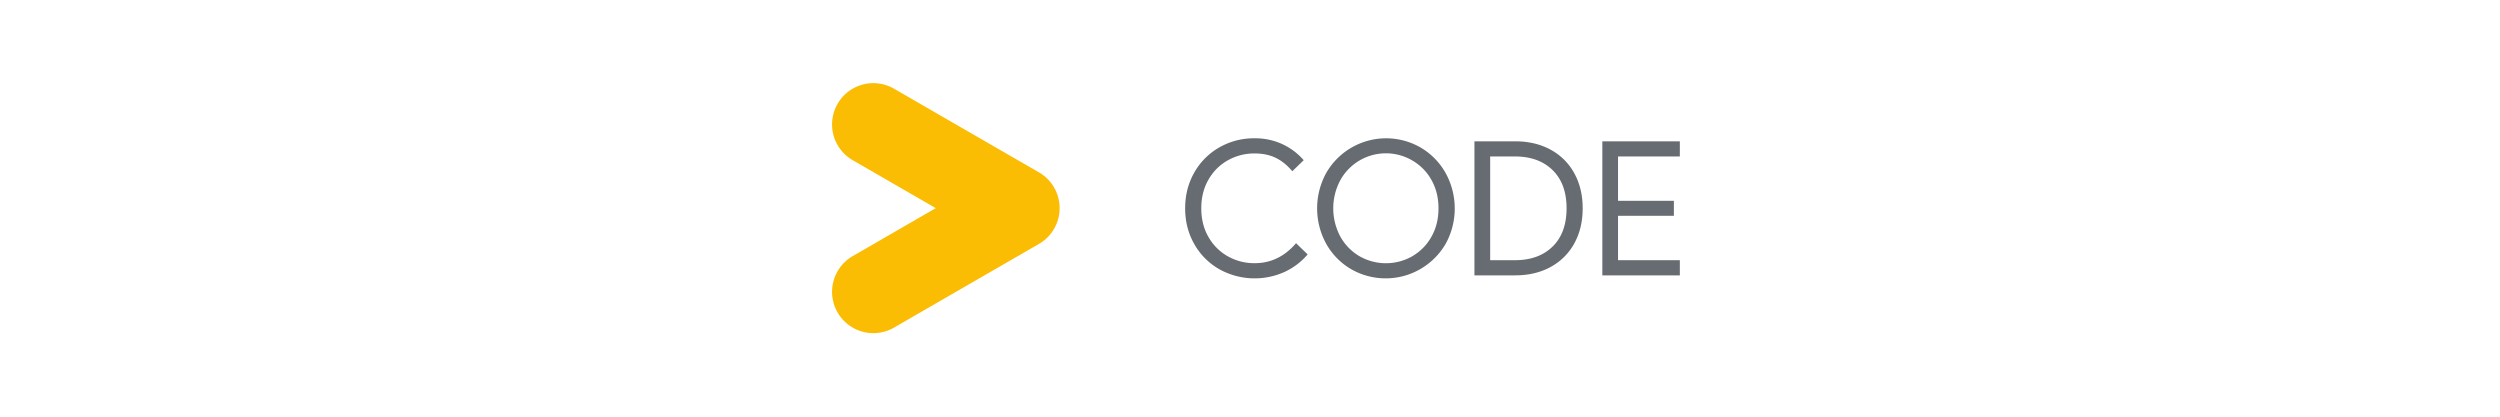 <svg id="Layer_1" data-name="Layer 1" xmlns="http://www.w3.org/2000/svg" viewBox="0 0 3000 500"><defs><style>.cls-1{fill:none;}.cls-2{fill:#fbbc04;}.cls-3{fill:#676c72;}</style></defs><title>021-02 Code Track Logo</title><rect class="cls-1" x="984.18" y="100.23" width="299.99" height="299.99" rx="49.54"/><path class="cls-2" d="M1264.9,274.54a49.14,49.14,0,0,1-18.13,18.14l-.43.25-173.55,100.2a49.54,49.54,0,1,1-49.54-85.81l99.66-57.55-99.66-57.54a49.54,49.54,0,1,1,49.54-85.81l174,100.45A49.52,49.52,0,0,1,1264.9,274.54Z"/><path class="cls-3" d="M1463.07,323a79.58,79.58,0,0,1-30-30.23q-10.9-19.2-10.9-42.8t10.9-42.8a79.65,79.65,0,0,1,30-30.23,83.62,83.62,0,0,1,42.47-11,78,78,0,0,1,32.92,6.86,76.69,76.69,0,0,1,26,19.43l-13.7,13.26q-9.23-11-20.11-16.18t-25.06-5.16a64.49,64.49,0,0,0-32.13,8.2,61,61,0,0,0-23.25,23.14q-8.65,14.94-8.66,34.49t8.66,34.49a60.93,60.93,0,0,0,23.25,23.14,64.49,64.49,0,0,0,32.13,8.2q29.2,0,49.66-24l13.93,13.48a80.89,80.89,0,0,1-27.64,21,87.3,87.3,0,0,1-78.42-3.25Z"/><path class="cls-3" d="M1621,322.8a80.88,80.88,0,0,1-29.66-30.45,88.29,88.29,0,0,1,0-84.59,82.92,82.92,0,0,1,113.69-30.56,81.55,81.55,0,0,1,29.77,30.56,87.93,87.93,0,0,1,.12,84.59A83.26,83.26,0,0,1,1621,322.8Zm73.81-15.39A61.41,61.41,0,0,0,1717.77,284q8.42-14.94,8.42-34t-8.42-34a61.41,61.41,0,0,0-22.92-23.37,62.56,62.56,0,0,0-86.4,23.48,71.67,71.67,0,0,0,0,67.86,62.15,62.15,0,0,0,22.92,23.48,64,64,0,0,0,63.48,0Z"/><path class="cls-3" d="M1769.33,169.56h48.54q24.7,0,43.14,10.22a70.38,70.38,0,0,1,28.31,28.43q9.89,18.19,9.89,41.79t-9.89,41.79A70.38,70.38,0,0,1,1861,320.22q-18.43,10.23-43.14,10.22h-48.54Zm48.54,142.68q28.53,0,45.27-16.4T1879.88,250q0-29.43-16.74-45.84t-45.27-16.4h-29.66V312.24Z"/><path class="cls-3" d="M1922.8,169.56h93v18.2h-74.15V241h67v18h-67v53.25h74.15v18.2h-93Z"/></svg>
